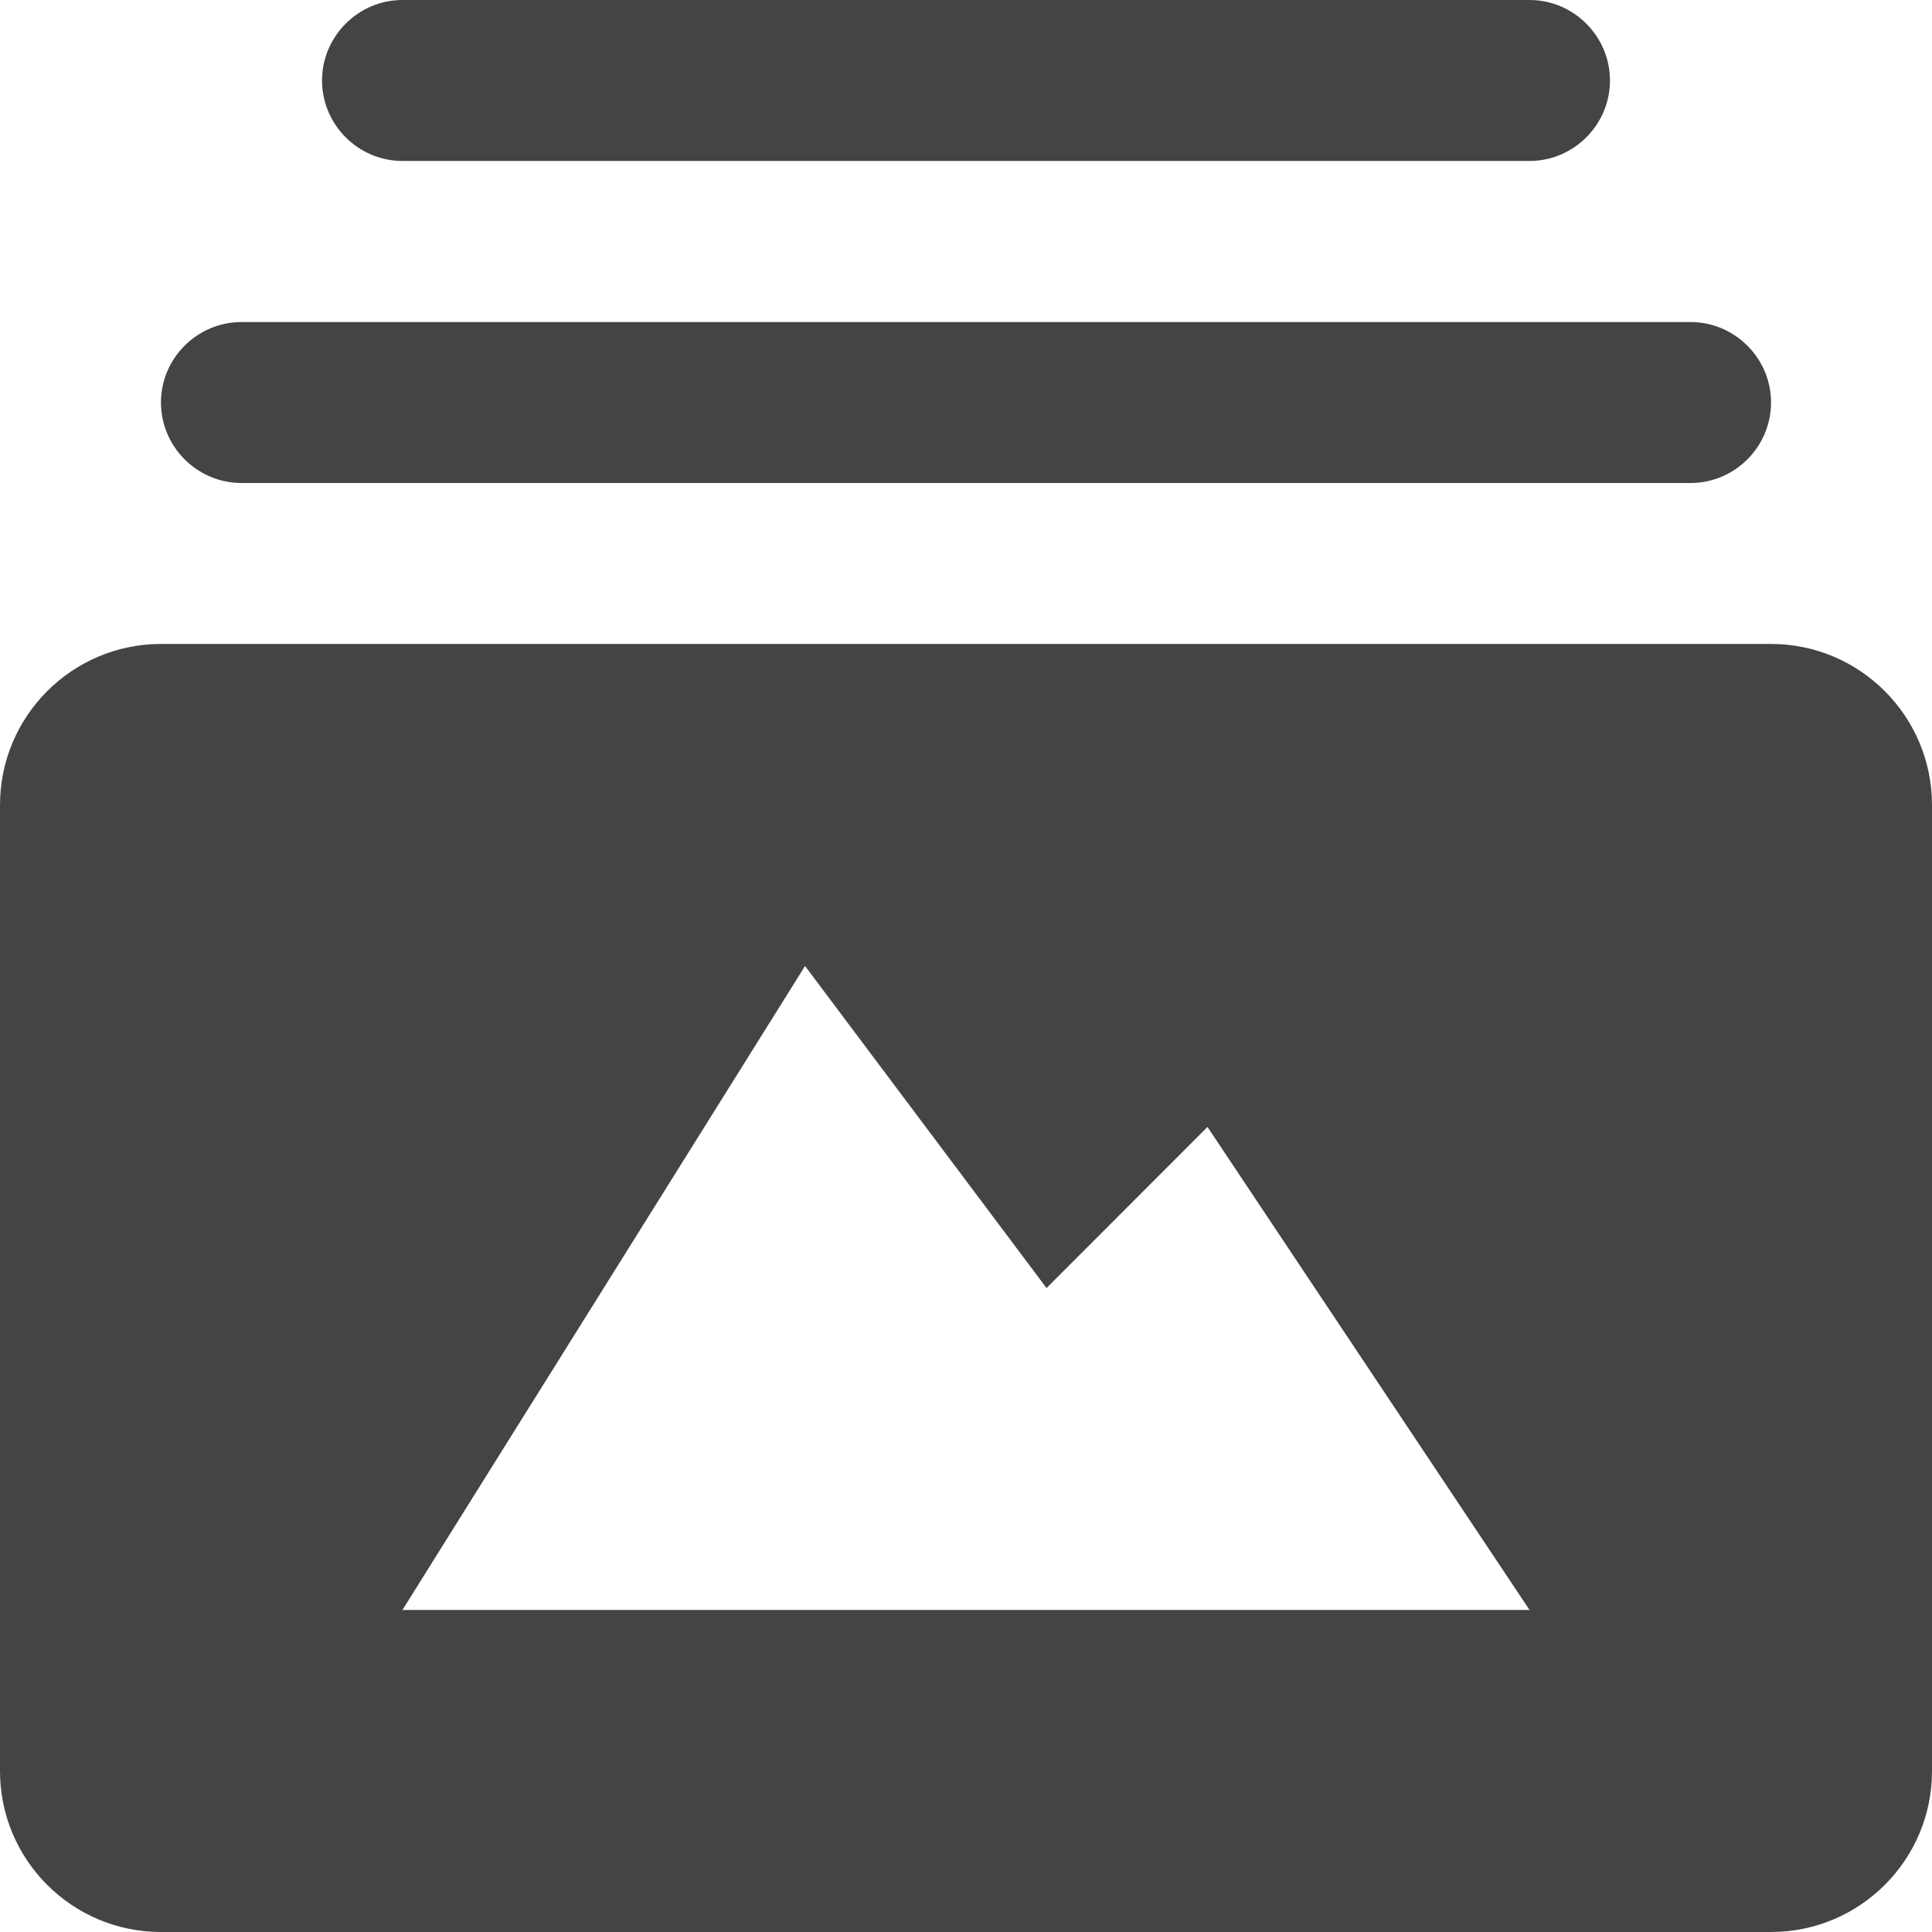 <?xml version="1.0" encoding="UTF-8"?>
<svg width="16px" height="16px" viewBox="0 0 16 16" version="1.1" xmlns="http://www.w3.org/2000/svg" xmlns:xlink="http://www.w3.org/1999/xlink">
    <title>Content_Selected</title>
    <g id="Chrome-rebrand---light" stroke="none" stroke-width="1" fill="none" fill-rule="evenodd">
        <g id="POC-Icons" transform="translate(-133, -163)" fill="#444444" fill-rule="nonzero">
            <path d="M136.333,164.333 L145.667,164.333 C146.033,164.333 146.333,164.033 146.333,163.667 C146.333,163.3 146.033,163 145.667,163 L136.333,163 C135.967,163 135.667,163.3 135.667,163.667 C135.667,164.033 135.967,164.333 136.333,164.333 Z M147.667,168.333 L134.333,168.333 C133.597,168.333 133,168.931 133,169.667 L133,177.667 C133,178.403 133.597,179 134.333,179 L147.667,179 C148.403,179 149,178.403 149,177.667 L149,169.667 C149,168.931 148.403,168.333 147.667,168.333 Z M136.333,176.333 L139.667,171 L141.667,173.667 L143,172.333 L145.667,176.333 L136.333,176.333 Z M135,167 L147,167 C147.367,167 147.667,166.7 147.667,166.333 C147.667,165.967 147.367,165.667 147,165.667 L135,165.667 C134.633,165.667 134.333,165.967 134.333,166.333 C134.333,166.7 134.633,167 135,167 Z" id="Content_Selected"></path>
        </g>
    </g>
</svg>